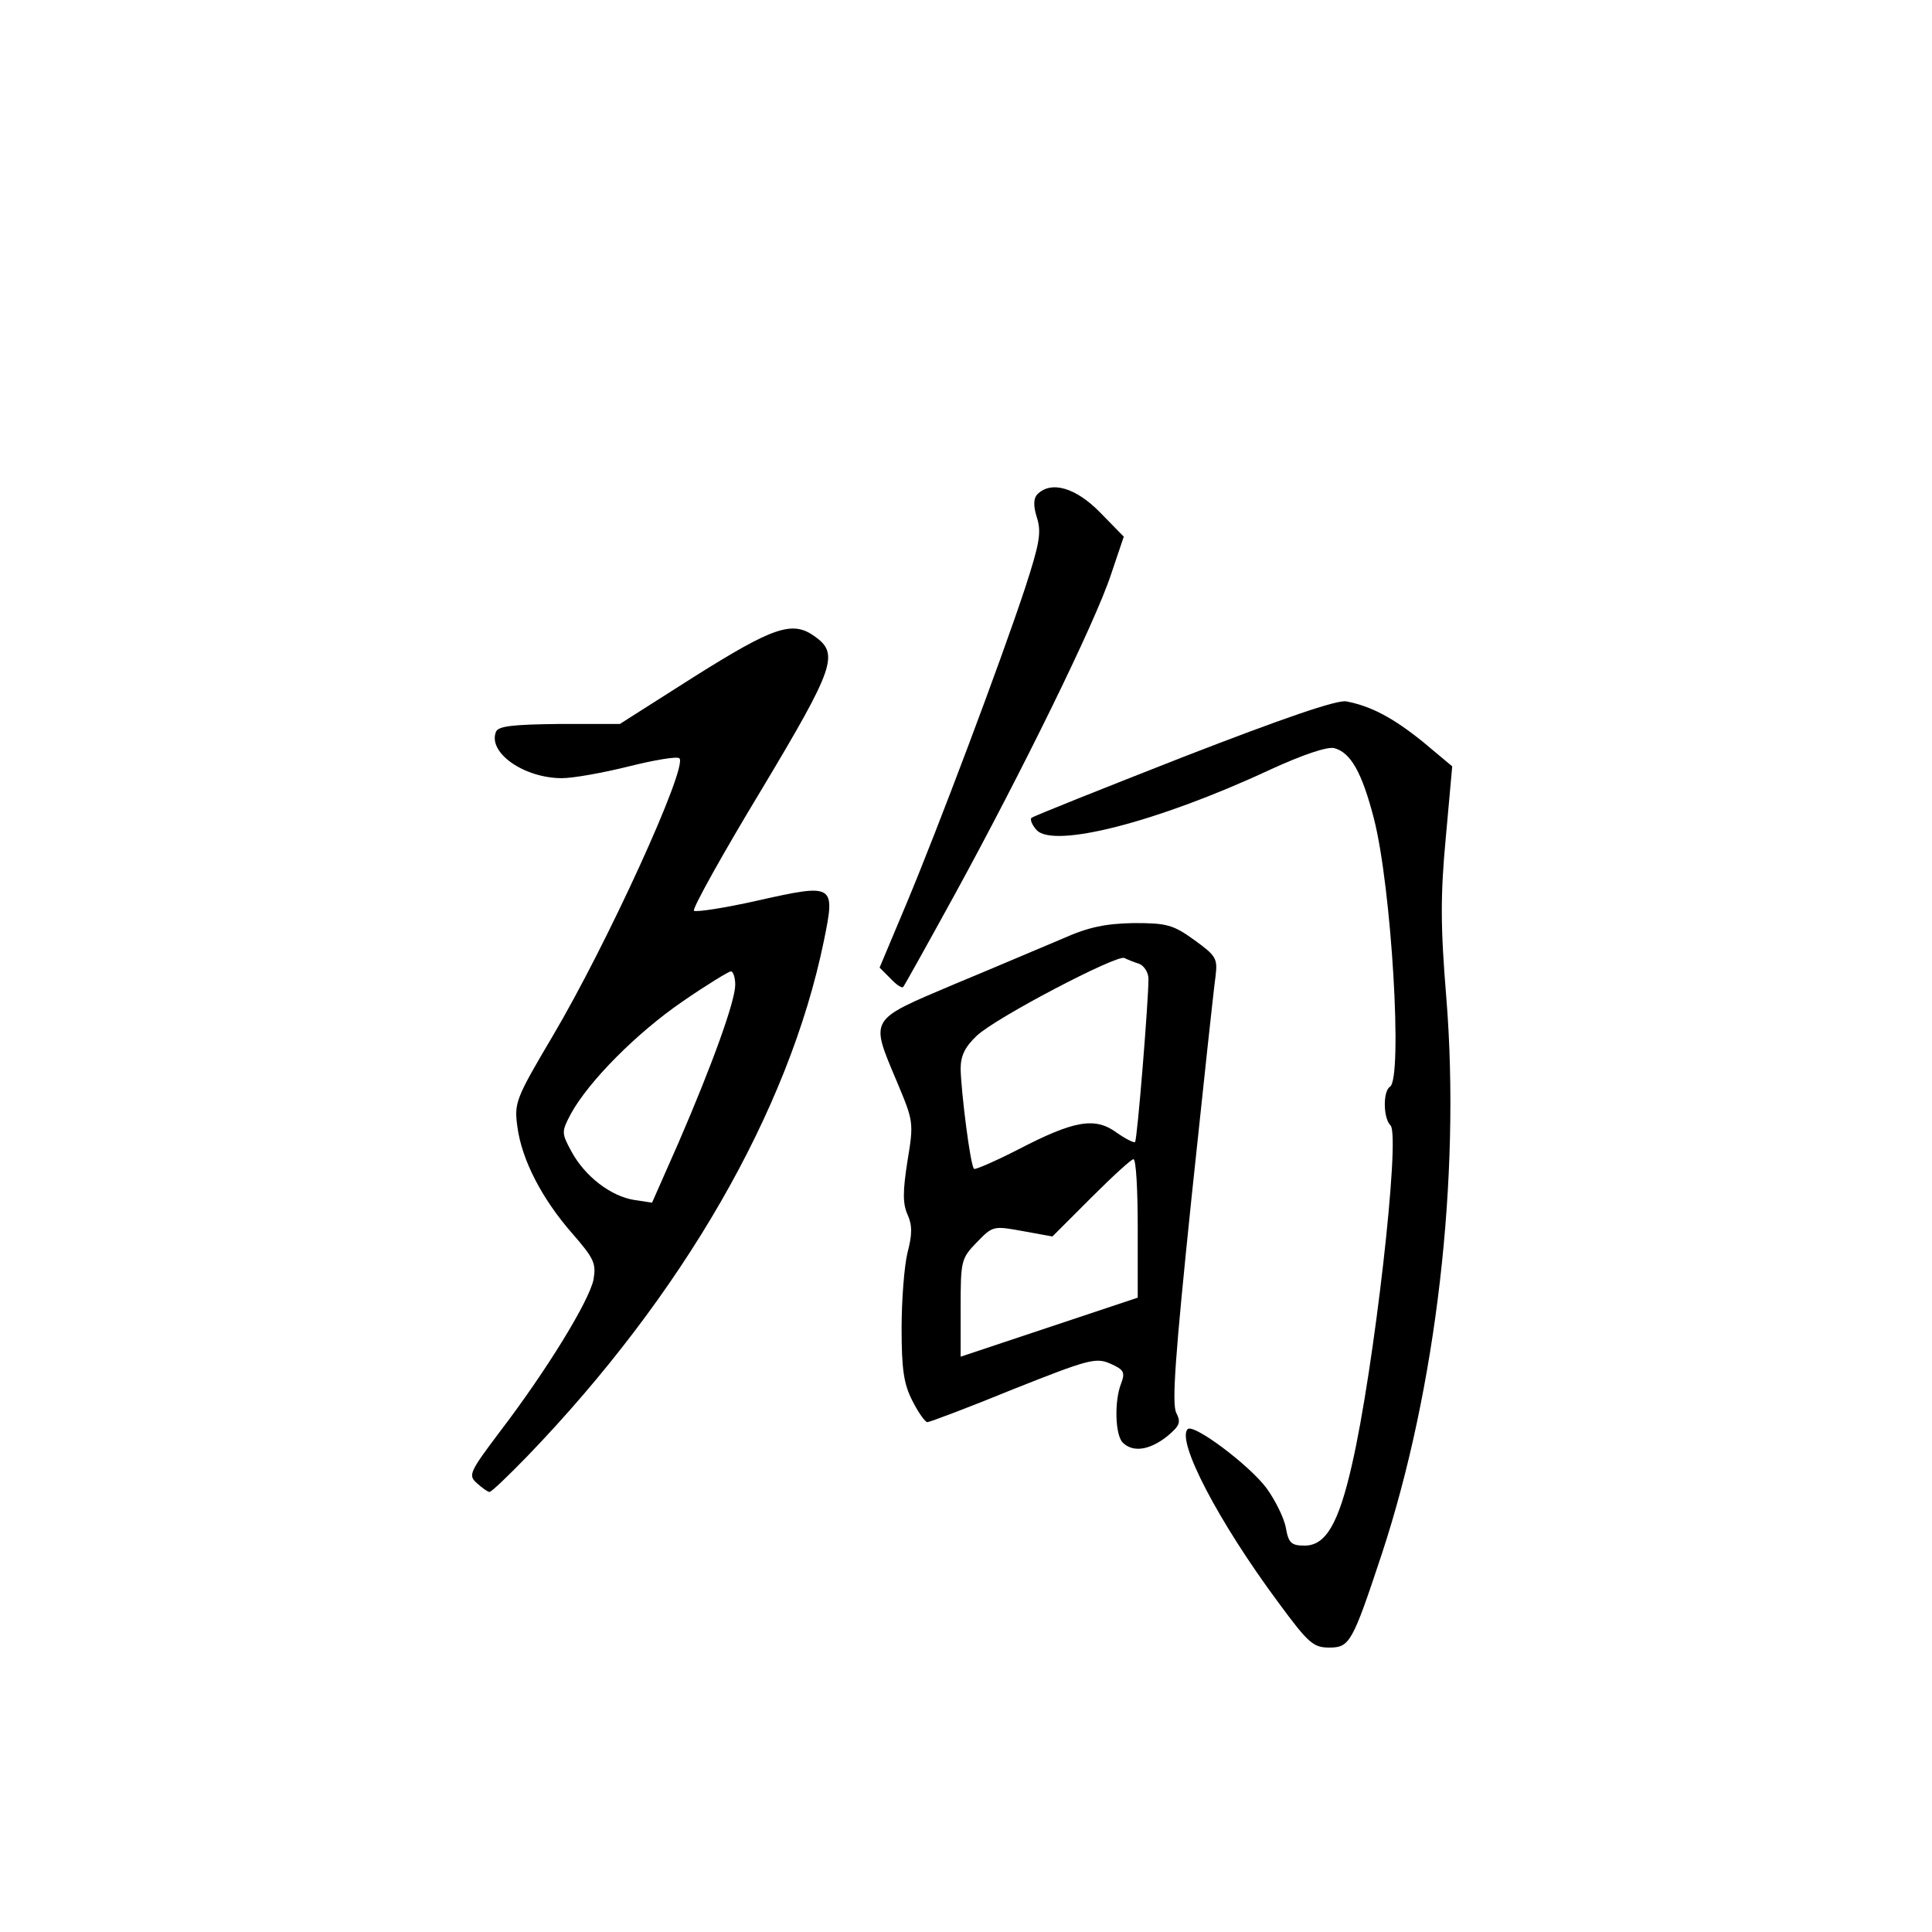 <?xml version="1.0" standalone="no"?>
<!DOCTYPE svg PUBLIC "-//W3C//DTD SVG 20010904//EN"
 "http://www.w3.org/TR/2001/REC-SVG-20010904/DTD/svg10.dtd">
<svg version="1.0" xmlns="http://www.w3.org/2000/svg"
 width="360pt" height="360pt" viewBox="0 0 360 360"
 preserveAspectRatio="xMidYMid meet">
<g transform="translate(0,360) scale(0.1,-0.1)"
fill="#000000" stroke="none">
<path d="M1933 2679 c-7 -7 -8 -21 -1 -43 9 -28 5 -49 -22 -132 -46 -139 -162
-447 -221 -588 l-50 -119 20 -20 c11 -12 22 -19 24 -16 2 2 46 81 97 174 121
221 260 503 290 594 l24 71 -44 45 c-45 46 -91 60 -117 34z"/>
<path d="M1295 2340 l-140 -89 -113 0 c-88 -1 -114 -4 -118 -15 -15 -39 53
-86 123 -86 21 0 77 10 125 22 48 12 90 19 94 15 16 -16 -135 -347 -237 -519
-68 -115 -71 -123 -65 -167 8 -62 46 -135 102 -199 41 -47 45 -56 40 -86 -8
-40 -87 -169 -174 -283 -58 -77 -60 -82 -43 -97 10 -9 20 -16 23 -16 4 0 35
30 71 67 289 300 487 643 552 959 22 107 20 108 -123 76 -62 -14 -115 -22
-119 -19 -3 4 53 105 125 224 139 232 146 255 99 288 -41 29 -77 16 -222 -75z
m75 -575 c0 -30 -42 -147 -106 -295 l-49 -111 -33 5 c-44 7 -92 44 -117 90
-19 35 -19 37 -1 71 33 60 122 150 208 209 45 31 86 56 90 56 4 0 8 -11 8 -25z"/>
<path d="M2206 2190 c-153 -60 -281 -111 -284 -114 -3 -3 1 -13 9 -22 30 -36
226 14 436 112 61 28 106 43 119 40 31 -8 52 -46 74 -131 33 -128 54 -485 30
-500 -13 -8 -13 -58 1 -72 19 -19 -31 -456 -72 -633 -25 -110 -49 -150 -88
-150 -25 0 -30 5 -35 33 -3 18 -20 52 -36 74 -32 43 -136 121 -147 110 -21
-22 57 -172 169 -323 56 -76 65 -84 95 -84 38 0 43 9 98 175 101 307 147 700
120 1036 -11 133 -11 191 -1 298 l12 133 -55 46 c-56 45 -96 66 -142 75 -16 4
-120 -32 -303 -103z"/>
<path d="M1980 1851 c-36 -15 -127 -54 -202 -85 -160 -68 -157 -62 -107 -181
31 -74 32 -76 20 -148 -9 -57 -9 -80 0 -100 9 -20 9 -37 0 -71 -6 -25 -11 -88
-11 -141 0 -76 4 -104 20 -135 11 -22 24 -40 28 -40 4 0 76 27 159 61 141 56
155 60 182 48 25 -11 28 -16 20 -37 -13 -33 -11 -96 3 -110 19 -19 50 -14 82
11 24 20 27 26 18 44 -9 16 -2 109 28 399 22 209 42 395 45 415 4 33 1 38 -39
67 -40 29 -52 32 -113 32 -52 -1 -84 -7 -133 -29z m143 -47 c9 -4 17 -16 17
-28 0 -42 -21 -301 -25 -304 -2 -2 -18 6 -35 18 -40 29 -79 22 -183 -32 -43
-22 -80 -38 -82 -36 -7 6 -24 143 -25 186 0 25 8 41 30 62 36 34 260 151 275
145 6 -3 18 -8 28 -11z m-3 -493 l0 -129 -165 -55 -165 -55 0 91 c0 88 1 92
30 122 30 31 31 31 86 21 l55 -10 72 72 c40 40 75 72 79 72 5 0 8 -58 8 -129z"/>
</g>
</svg>
